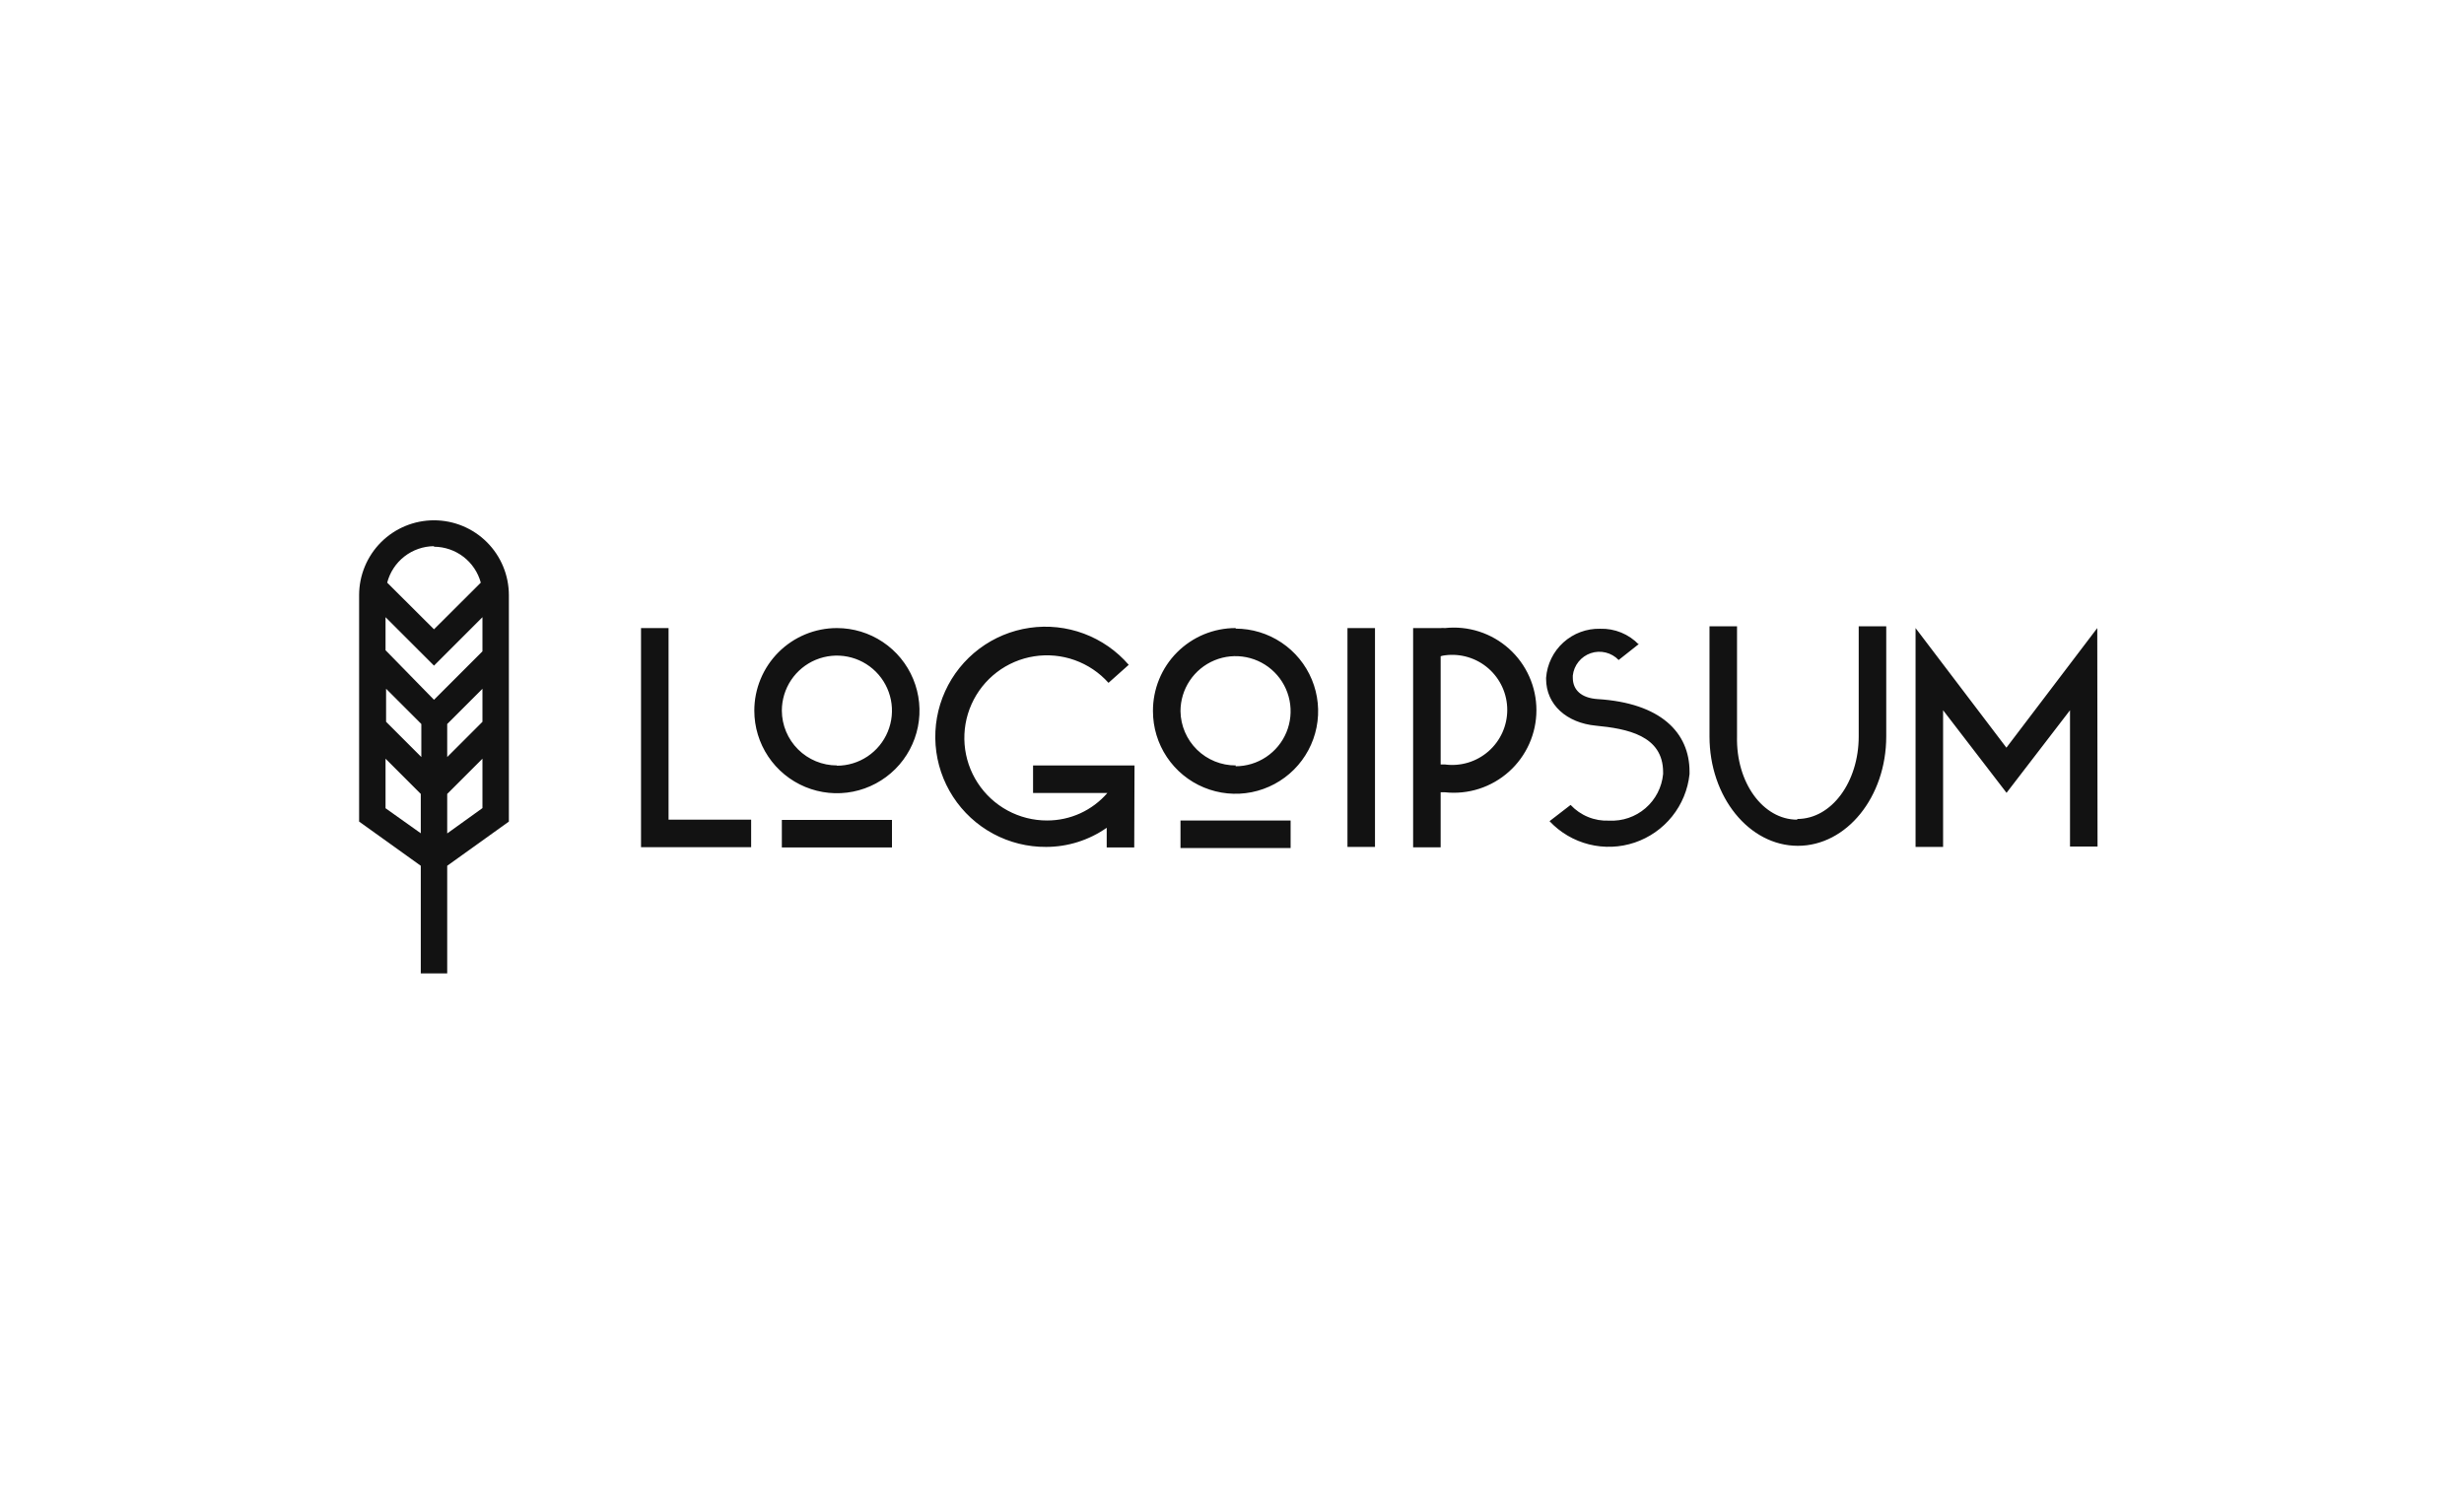 <svg xmlns="http://www.w3.org/2000/svg" width="165" height="100" viewBox="0 0 179 100" fill="none"><path d="M46.568 41.39H48.568V55.31H54.568V57.31H46.568V41.39ZM60.798 41.39C61.985 41.39 63.145 41.742 64.131 42.401C65.118 43.06 65.887 43.997 66.341 45.094C66.795 46.19 66.914 47.396 66.683 48.56C66.451 49.724 65.88 50.793 65.041 51.632C64.201 52.471 63.132 53.043 61.968 53.275C60.805 53.506 59.598 53.387 58.502 52.933C57.406 52.479 56.468 51.71 55.809 50.723C55.15 49.736 54.798 48.577 54.798 47.39C54.798 46.602 54.953 45.822 55.255 45.094C55.556 44.366 55.998 43.704 56.555 43.147C57.112 42.59 57.774 42.148 58.502 41.846C59.23 41.545 60.01 41.39 60.798 41.39ZM60.798 51.39C61.589 51.39 62.362 51.155 63.02 50.716C63.678 50.276 64.191 49.651 64.493 48.92C64.796 48.19 64.876 47.385 64.721 46.609C64.567 45.834 64.186 45.121 63.626 44.561C63.067 44.002 62.354 43.621 61.578 43.467C60.802 43.312 59.998 43.392 59.267 43.694C58.536 43.997 57.912 44.51 57.472 45.167C57.033 45.825 56.798 46.599 56.798 47.39C56.803 48.447 57.227 49.459 57.977 50.205C58.726 50.951 59.741 51.37 60.798 51.37V51.39ZM56.798 55.33H64.798V57.33H56.798V55.33ZM82.398 57.33H80.398V55.9C79.108 56.803 77.572 57.288 75.998 57.29C74.656 57.299 73.332 56.97 72.15 56.333C70.968 55.696 69.966 54.772 69.235 53.646C68.504 52.52 68.068 51.228 67.967 49.89C67.866 48.551 68.104 47.208 68.659 45.986C69.213 44.763 70.067 43.7 71.14 42.893C72.213 42.087 73.472 41.564 74.801 41.372C76.13 41.18 77.486 41.326 78.743 41.795C80.001 42.265 81.12 43.044 81.998 44.06L80.528 45.37C79.86 44.623 79.017 44.056 78.074 43.719C77.131 43.383 76.118 43.287 75.129 43.442C74.14 43.596 73.205 43.996 72.409 44.605C71.614 45.213 70.984 46.011 70.576 46.926C70.168 47.84 69.996 48.842 70.074 49.841C70.153 50.839 70.48 51.802 71.026 52.641C71.572 53.48 72.319 54.17 73.2 54.647C74.081 55.123 75.067 55.372 76.068 55.37C76.899 55.371 77.721 55.194 78.477 54.849C79.233 54.503 79.905 53.999 80.448 53.37H75.048V51.37H82.418L82.398 57.33ZM89.758 41.43C90.945 41.43 92.105 41.782 93.091 42.441C94.078 43.1 94.847 44.037 95.301 45.134C95.755 46.23 95.874 47.436 95.643 48.6C95.411 49.764 94.84 50.833 94.001 51.672C93.162 52.511 92.092 53.083 90.928 53.315C89.765 53.546 88.558 53.427 87.462 52.973C86.365 52.519 85.428 51.75 84.769 50.763C84.11 49.776 83.758 48.617 83.758 47.43C83.753 46.637 83.905 45.851 84.205 45.117C84.505 44.383 84.948 43.716 85.508 43.154C86.068 42.593 86.734 42.147 87.466 41.844C88.199 41.542 88.985 41.387 89.778 41.39L89.758 41.43ZM89.758 51.43C90.549 51.43 91.323 51.195 91.98 50.756C92.638 50.316 93.151 49.691 93.454 48.961C93.756 48.23 93.835 47.425 93.681 46.649C93.527 45.873 93.146 45.161 92.586 44.601C92.027 44.042 91.314 43.661 90.538 43.507C89.762 43.352 88.958 43.431 88.227 43.734C87.496 44.037 86.872 44.55 86.432 45.208C85.993 45.865 85.758 46.639 85.758 47.43C85.774 48.484 86.205 49.489 86.958 50.227C87.71 50.964 88.724 51.375 89.778 51.37L89.758 51.43ZM85.758 55.37H93.758V57.37H85.758V55.37ZM97.888 41.39H99.888V57.29H97.888V41.39ZM102.658 41.39H104.658C104.761 41.379 104.865 41.379 104.968 41.39C105.806 41.299 106.653 41.386 107.455 41.644C108.257 41.902 108.995 42.327 109.622 42.889C110.25 43.452 110.751 44.14 111.094 44.91C111.438 45.679 111.615 46.512 111.615 47.355C111.615 48.197 111.438 49.03 111.094 49.8C110.751 50.569 110.25 51.258 109.622 51.82C108.995 52.383 108.257 52.807 107.455 53.066C106.653 53.324 105.806 53.411 104.968 53.32H104.658V57.32H102.658V41.39ZM104.658 43.39V51.3H104.968C105.533 51.375 106.107 51.329 106.653 51.164C107.198 50.999 107.702 50.719 108.131 50.344C108.56 49.969 108.903 49.506 109.139 48.987C109.374 48.468 109.496 47.905 109.496 47.335C109.496 46.765 109.374 46.202 109.139 45.683C108.903 45.164 108.56 44.701 108.131 44.325C107.702 43.95 107.198 43.67 106.653 43.506C106.107 43.341 105.533 43.294 104.968 43.37C104.859 43.381 104.752 43.405 104.648 43.44L104.658 43.39ZM119.068 42.54L117.588 43.71C117.333 43.443 117.006 43.255 116.648 43.167C116.289 43.079 115.913 43.095 115.563 43.214C115.213 43.333 114.905 43.549 114.674 43.837C114.442 44.125 114.298 44.473 114.258 44.84V45C114.258 45.88 114.868 46.47 116.058 46.55C120.638 46.83 122.738 48.98 122.738 51.82V52C122.62 53.124 122.181 54.19 121.474 55.072C120.768 55.954 119.822 56.614 118.751 56.975C117.68 57.335 116.527 57.38 115.431 57.104C114.335 56.829 113.341 56.244 112.568 55.42L114.098 54.24C114.454 54.621 114.889 54.921 115.373 55.118C115.856 55.315 116.377 55.404 116.898 55.38C117.861 55.431 118.807 55.107 119.537 54.477C120.268 53.848 120.726 52.96 120.818 52V51.86C120.818 49.19 118.198 48.7 115.928 48.48C113.828 48.28 112.318 46.97 112.318 45.08V45C112.392 44.016 112.841 43.098 113.572 42.435C114.304 41.773 115.262 41.416 116.248 41.44C116.771 41.424 117.291 41.519 117.775 41.717C118.259 41.915 118.696 42.212 119.058 42.59L119.068 42.54ZM130.568 55.26C133.058 55.26 135.028 52.57 135.028 49.26V41.26H137.028V49.26C137.028 53.66 134.148 57.21 130.608 57.21C127.068 57.21 124.188 53.66 124.188 49.26V41.26H126.188V49.26C126.108 52.62 128.078 55.31 130.558 55.31L130.568 55.26ZM152.378 57.26H150.378V47.36L145.768 53.36L141.158 47.36V57.29H139.158V41.39L145.758 50.08L152.358 41.39L152.378 57.26Z" fill="#121212"></path><path d="M36.968 39C36.968 37.557 36.395 36.174 35.375 35.153C34.355 34.133 32.971 33.56 31.528 33.56C30.085 33.56 28.702 34.133 27.681 35.153C26.661 36.174 26.088 37.557 26.088 39V55.45L30.568 58.66V66.48H32.488V58.66L36.968 55.45V39ZM35.048 48.2L32.488 50.76V48.36L35.048 45.8V48.2ZM28.048 45.8L30.608 48.36V50.76L28.048 48.2V45.8ZM35.048 43.08L31.528 46.6L28.008 43V40.6L31.528 44.12L35.048 40.6V43.08ZM31.528 35.48C32.302 35.483 33.054 35.741 33.668 36.212C34.282 36.683 34.725 37.343 34.928 38.09L31.528 41.48L28.128 38.09C28.324 37.336 28.763 36.667 29.378 36.188C29.993 35.709 30.749 35.446 31.528 35.44V35.48ZM28.008 54.48V50.88L30.568 53.44V56.3L28.008 54.48ZM32.488 56.31V53.44L35.048 50.88V54.47L32.488 56.31Z" fill="#121212"></path></svg>